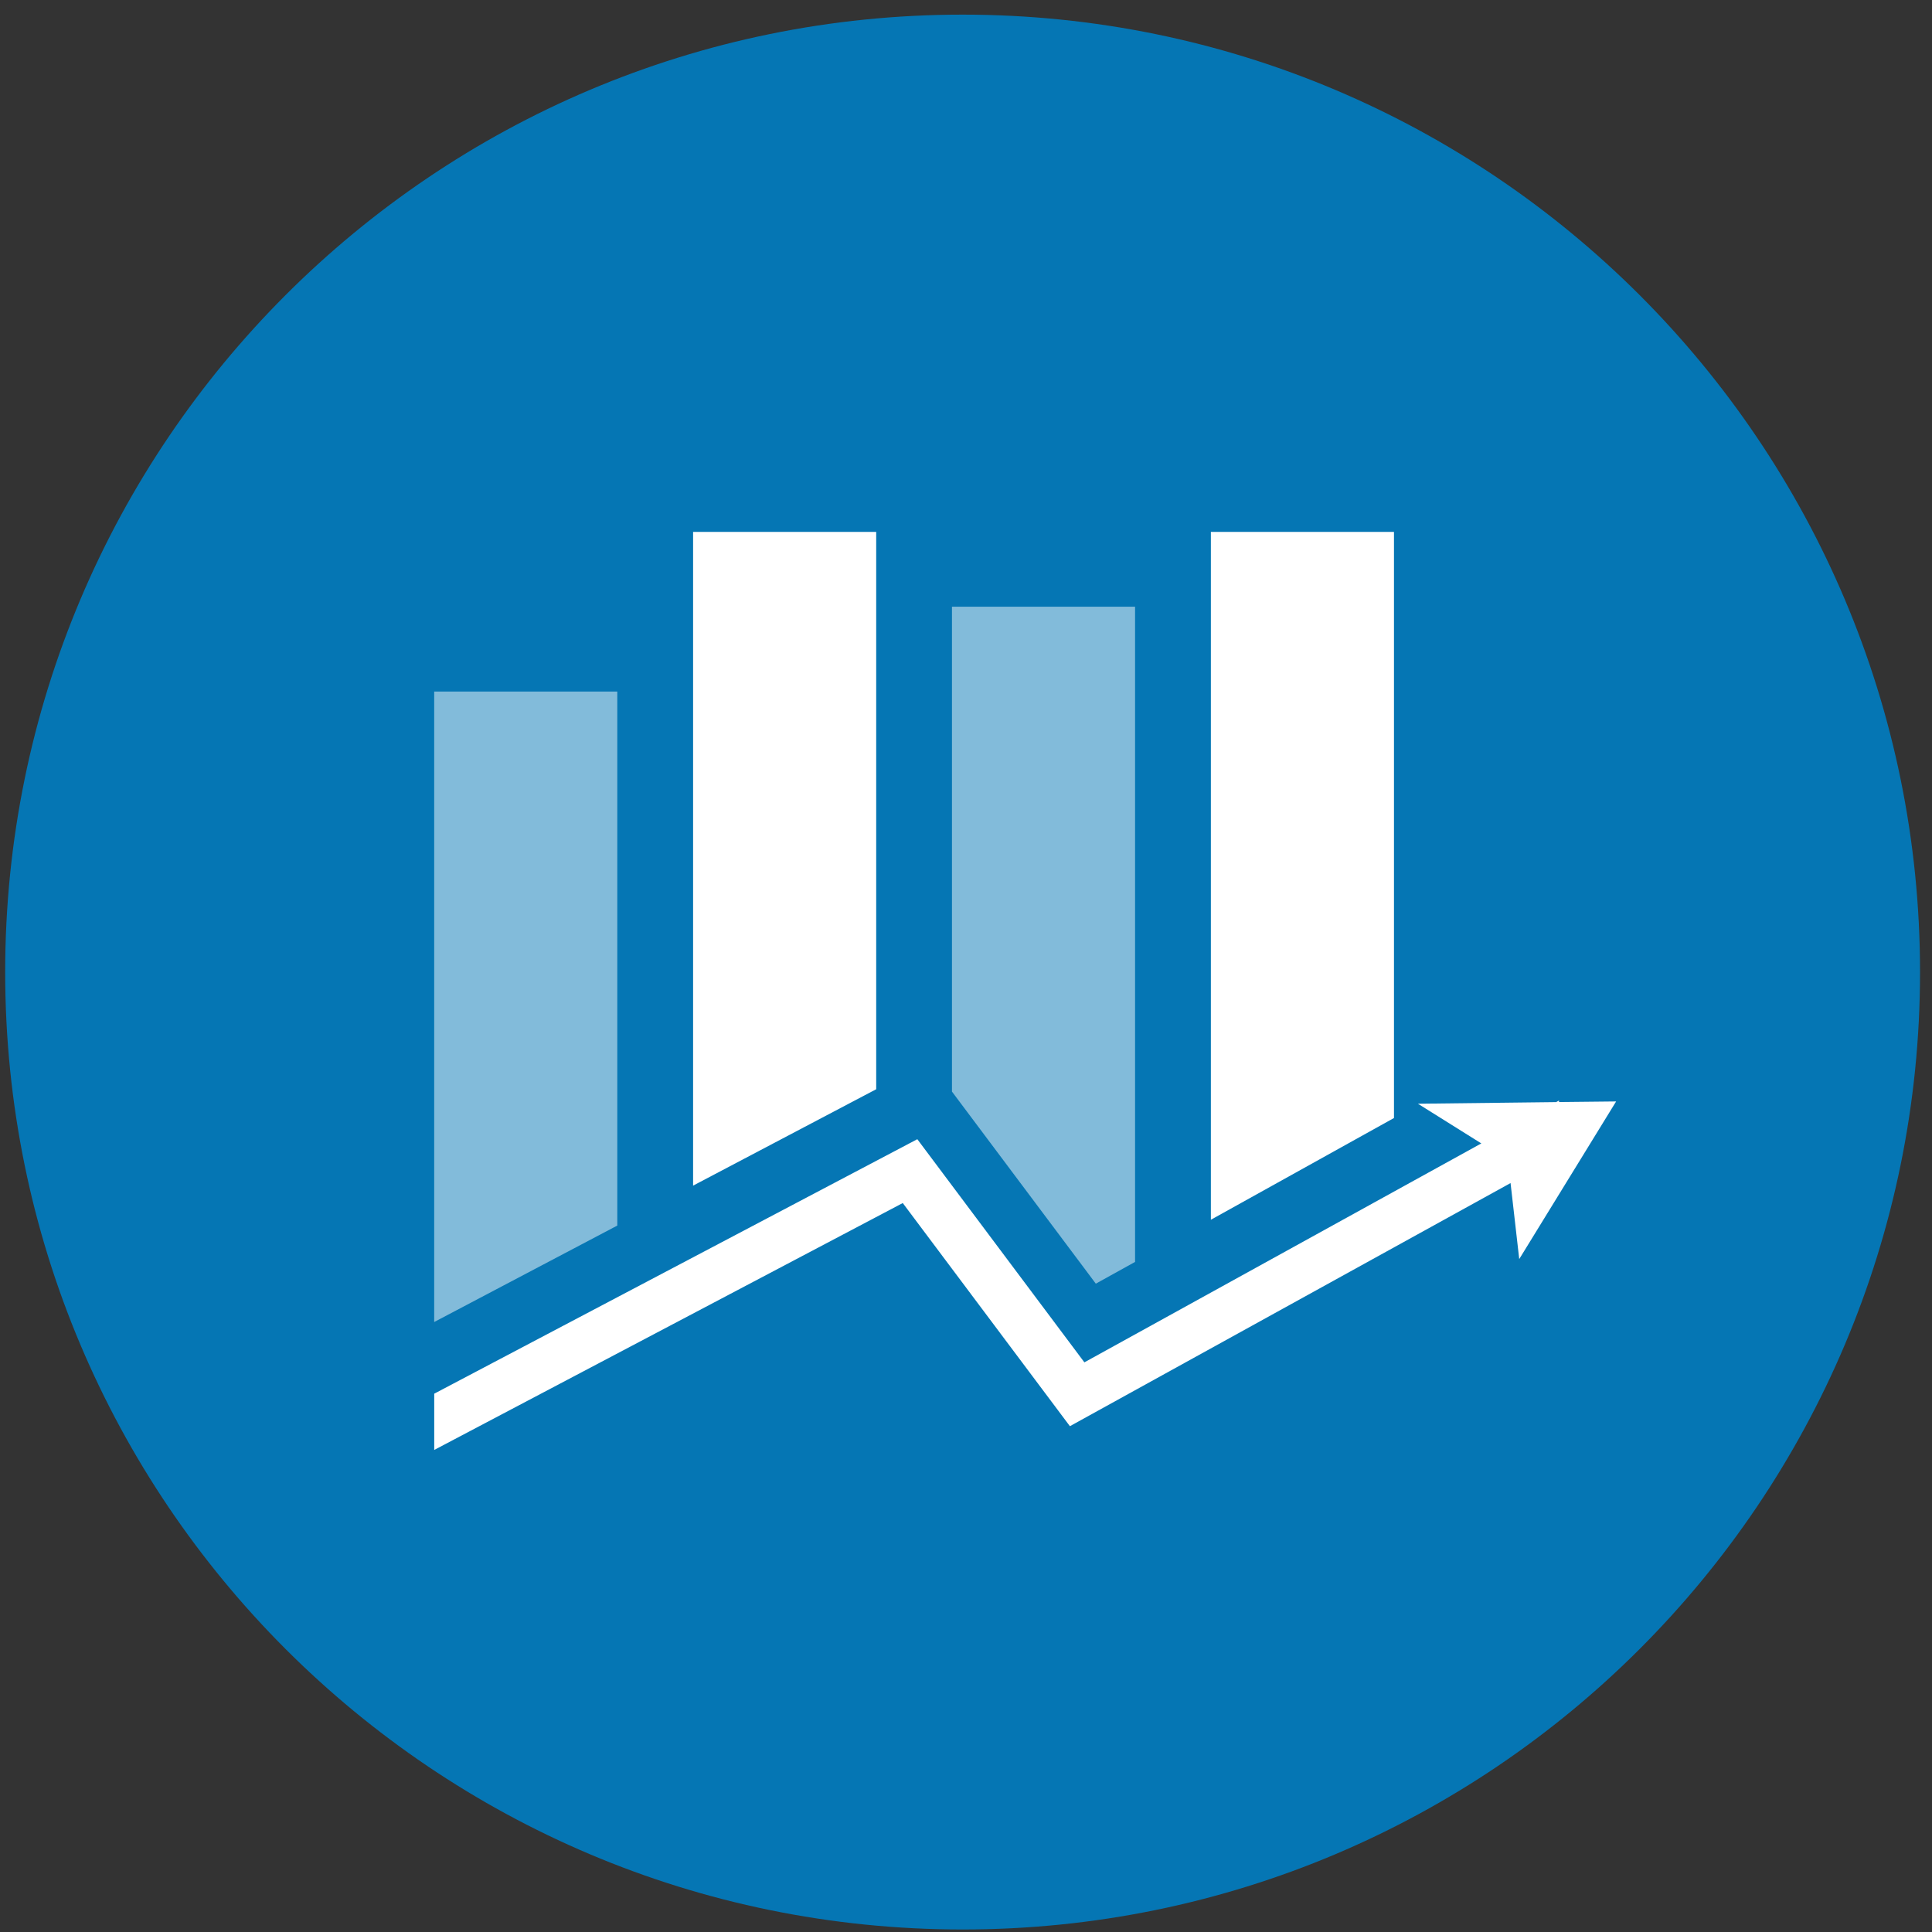 <svg width="94" height="94" viewBox="0 0 94 94" fill="none" xmlns="http://www.w3.org/2000/svg">
<rect x="0" y="0" width="94" height="94" fill="#333333" stroke="none"/>
<g clip-path="url(#clip0_342_5096)">
<path d="M46.835 93.878C72.562 93.878 93.418 73.022 93.418 47.295C93.418 21.568 72.562 0.712 46.835 0.712C21.108 0.712 0.252 21.568 0.252 47.295C0.252 73.022 21.108 93.878 46.835 93.878Z" fill="#0576B4"/>
<path d="M72.071 55.631L68.988 53.701L75.713 53.622L75.853 53.546V53.619L78.631 53.59L73.917 61.259L73.495 57.561L52.055 69.39L43.923 58.533L21.127 70.546V67.809L44.631 55.427L52.76 66.284L72.074 55.631H72.071ZM42.631 52.996L33.722 57.686V25.879H42.631V52.996ZM67.823 54.396L58.914 59.346V25.879H67.823V54.396Z" fill="white"/>
<path opacity="0.5" d="M55.229 61.396L53.316 62.456L46.317 53.11V29.519H55.226V61.396H55.229ZM30.034 59.629L21.125 64.322V33.647H30.034V59.629Z" fill="white"/>
</g>
<defs>
<clipPath id="clip0_342_5096">
<rect width="93.166" height="93.166" fill="white" transform="translate(0.253 0.712)"/>
</clipPath>
</defs>
</svg>
